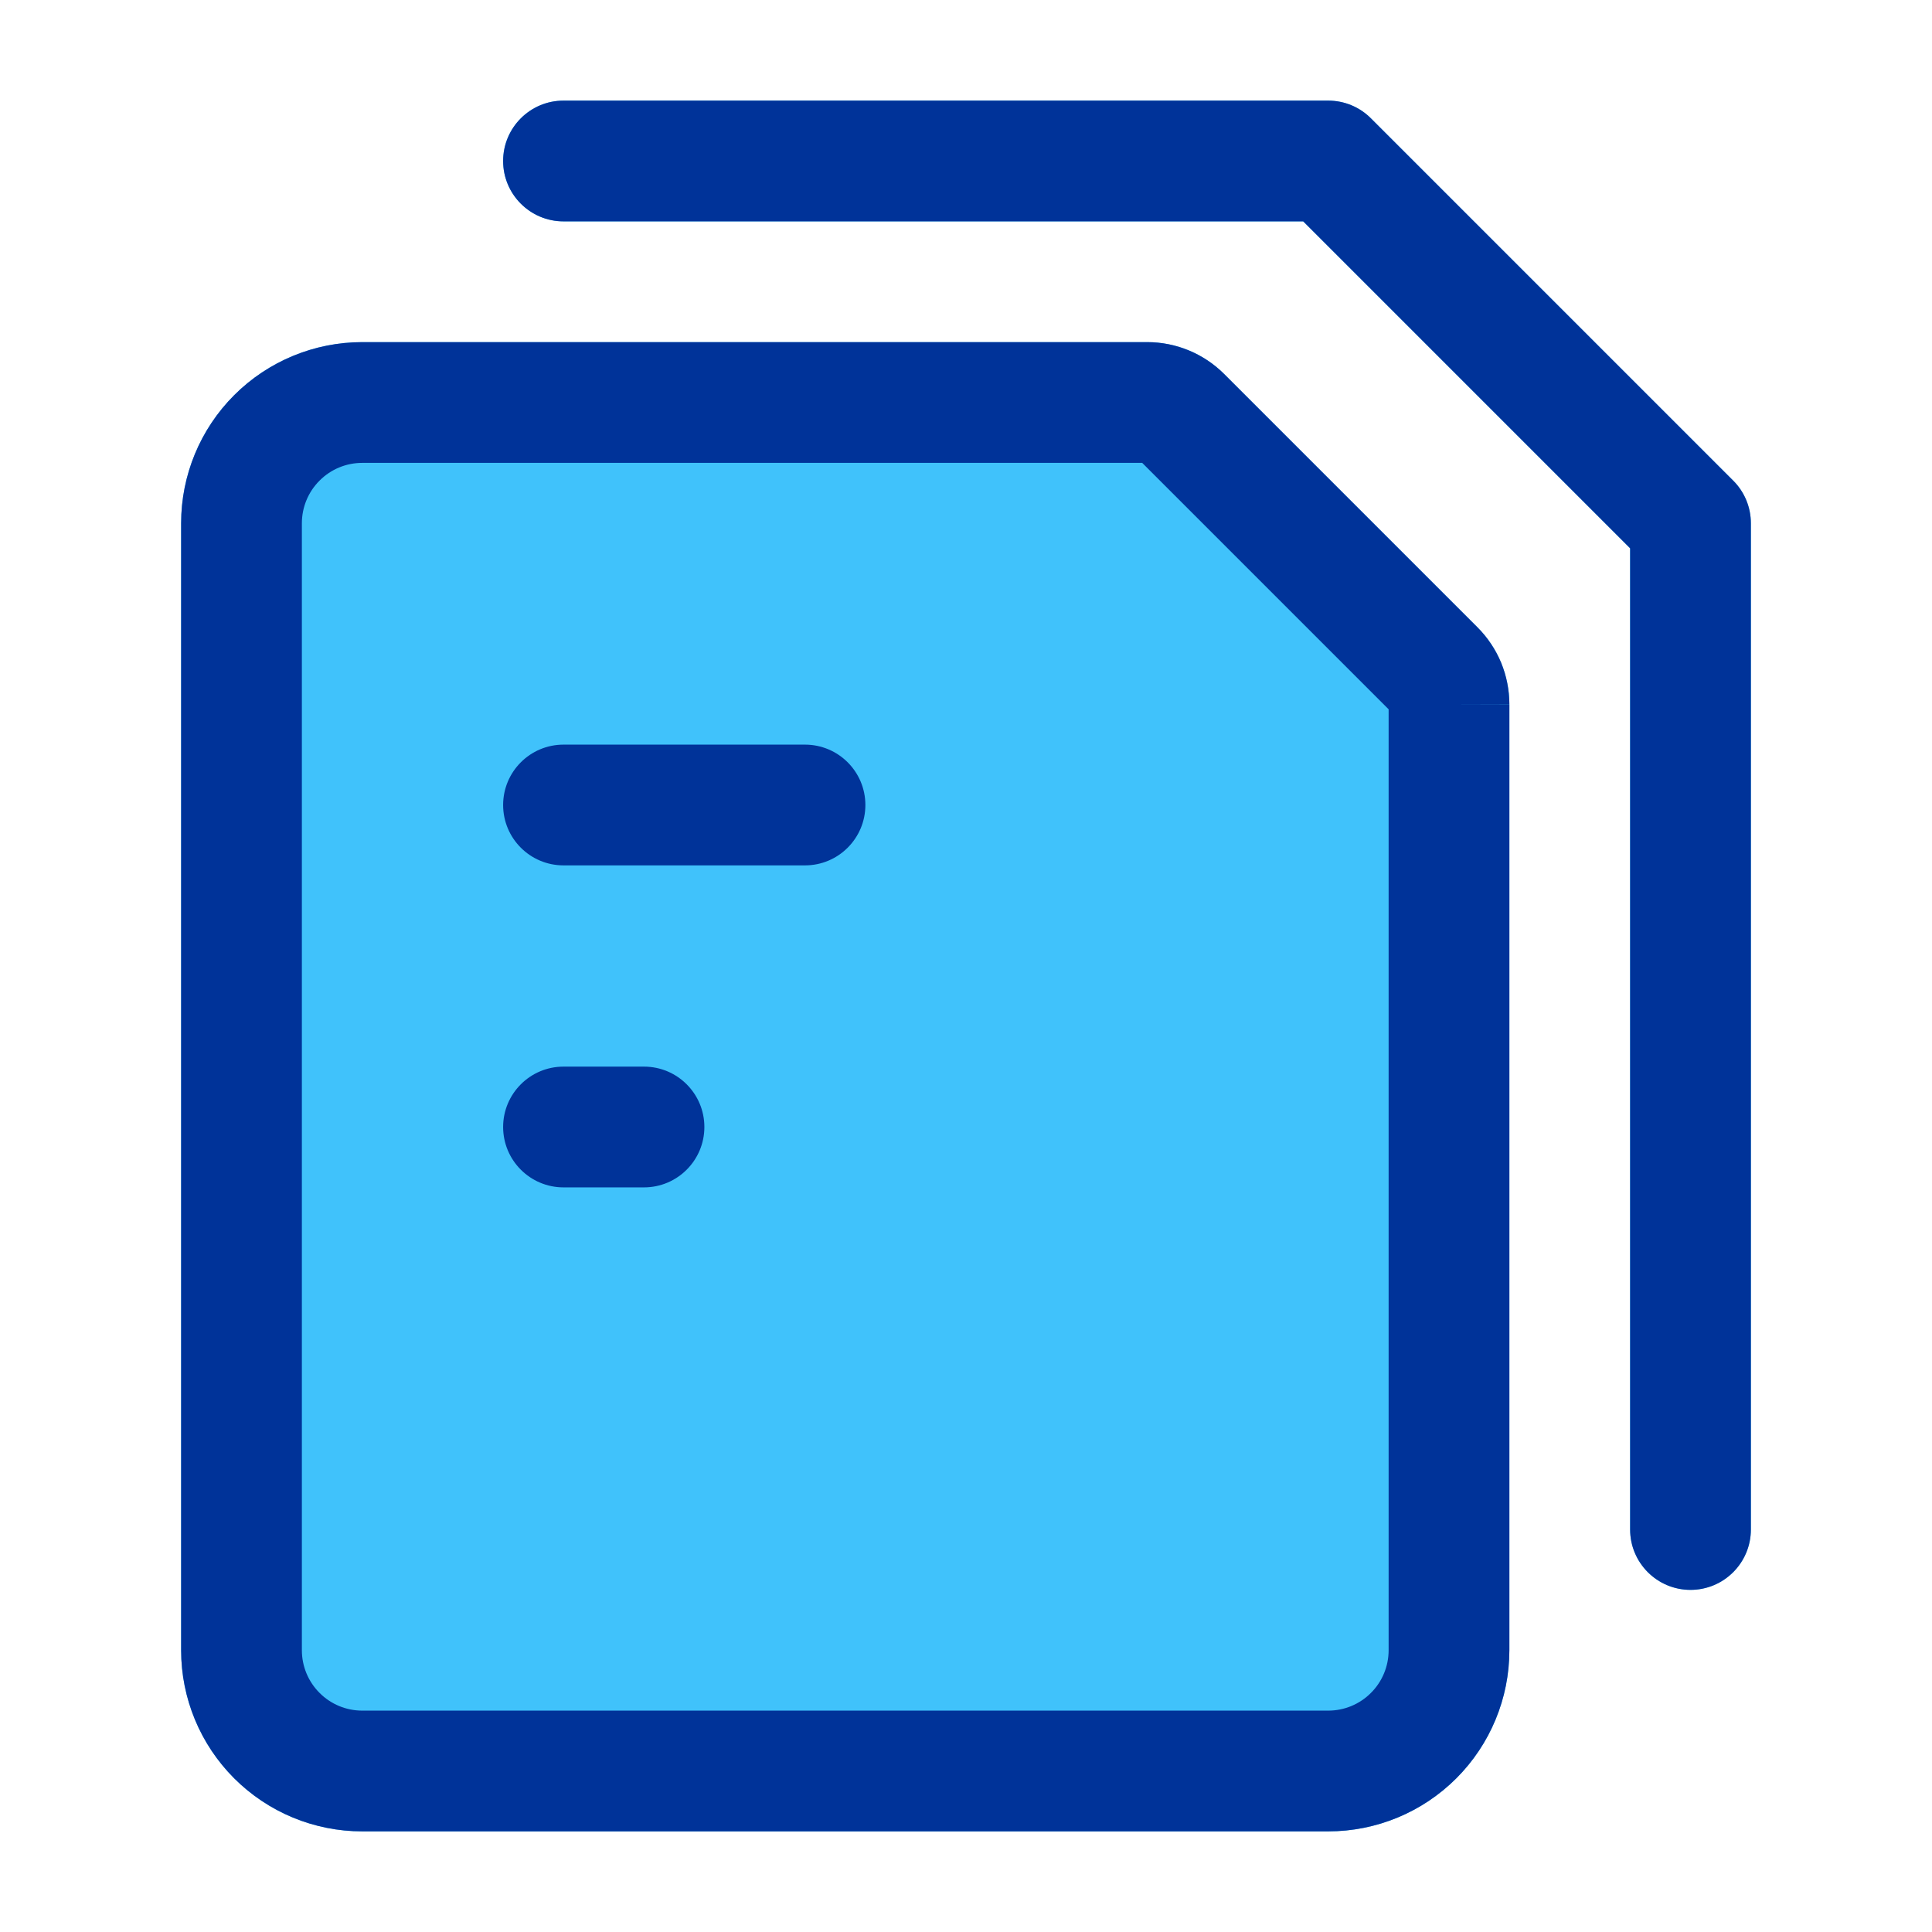 <svg xmlns="http://www.w3.org/2000/svg" width="24" height="24" viewBox="0 0 24 24" fill="none">
  <path d="M6.25 2C6.25 1.586 6.586 1.25 7 1.25H16.5C16.699 1.25 16.89 1.329 17.03 1.47L21.53 5.97C21.671 6.11 21.75 6.301 21.75 6.5V19C21.75 19.414 21.414 19.75 21 19.75C20.586 19.75 20.25 19.414 20.25 19V6.811L16.189 2.75H7C6.586 2.75 6.25 2.414 6.25 2Z" fill="#40C2FB"/>
  <path d="M2.909 4.909C3.331 4.487 3.903 4.25 4.5 4.25H14.252C14.61 4.25 14.954 4.393 15.207 4.646L18.354 7.793C18.48 7.919 18.58 8.069 18.648 8.233C18.715 8.397 18.75 8.573 18.75 8.75V20.5C18.75 21.097 18.513 21.669 18.091 22.091C17.669 22.513 17.097 22.75 16.5 22.75H4.5C3.903 22.75 3.331 22.513 2.909 22.091C2.487 21.669 2.25 21.097 2.25 20.5V6.5C2.25 5.903 2.487 5.331 2.909 4.909Z" fill="#40C2FB"/>
  <path fill-rule="evenodd" clip-rule="evenodd" d="M6.25 2C6.25 1.586 6.586 1.25 7 1.25H16.5C16.699 1.25 16.89 1.329 17.03 1.47L21.53 5.97C21.671 6.11 21.75 6.301 21.75 6.5V19C21.75 19.414 21.414 19.75 21 19.75C20.586 19.75 20.25 19.414 20.25 19V6.811L16.189 2.75H7C6.586 2.75 6.25 2.414 6.25 2ZM4.5 5.75C4.301 5.75 4.11 5.829 3.97 5.97C3.829 6.11 3.75 6.301 3.75 6.5V20.5C3.75 20.699 3.829 20.89 3.97 21.03C4.11 21.171 4.301 21.25 4.5 21.25H16.5C16.699 21.25 16.89 21.171 17.03 21.03C17.171 20.89 17.25 20.699 17.25 20.5V8.811L14.189 5.75H4.5ZM2.909 4.909C3.331 4.487 3.903 4.25 4.5 4.25H14.252C14.61 4.25 14.954 4.393 15.207 4.646L18.354 7.793C18.48 7.919 18.58 8.069 18.648 8.233C18.715 8.397 18.75 8.573 18.75 8.75L18.75 8.752L18 8.75L18.75 8.75V20.5C18.75 21.097 18.513 21.669 18.091 22.091C17.669 22.513 17.097 22.75 16.5 22.75H4.5C3.903 22.75 3.331 22.513 2.909 22.091C2.487 21.669 2.25 21.097 2.25 20.5V6.5C2.25 5.903 2.487 5.331 2.909 4.909ZM6.25 10C6.25 9.586 6.586 9.25 7 9.25H10C10.414 9.25 10.75 9.586 10.75 10C10.75 10.414 10.414 10.75 10 10.75H7C6.586 10.75 6.25 10.414 6.25 10ZM6.25 14C6.25 13.586 6.586 13.25 7 13.25H8C8.414 13.25 8.75 13.586 8.75 14C8.75 14.414 8.414 14.75 8 14.75H7C6.586 14.75 6.25 14.414 6.25 14Z" fill="#003399"/>
</svg>